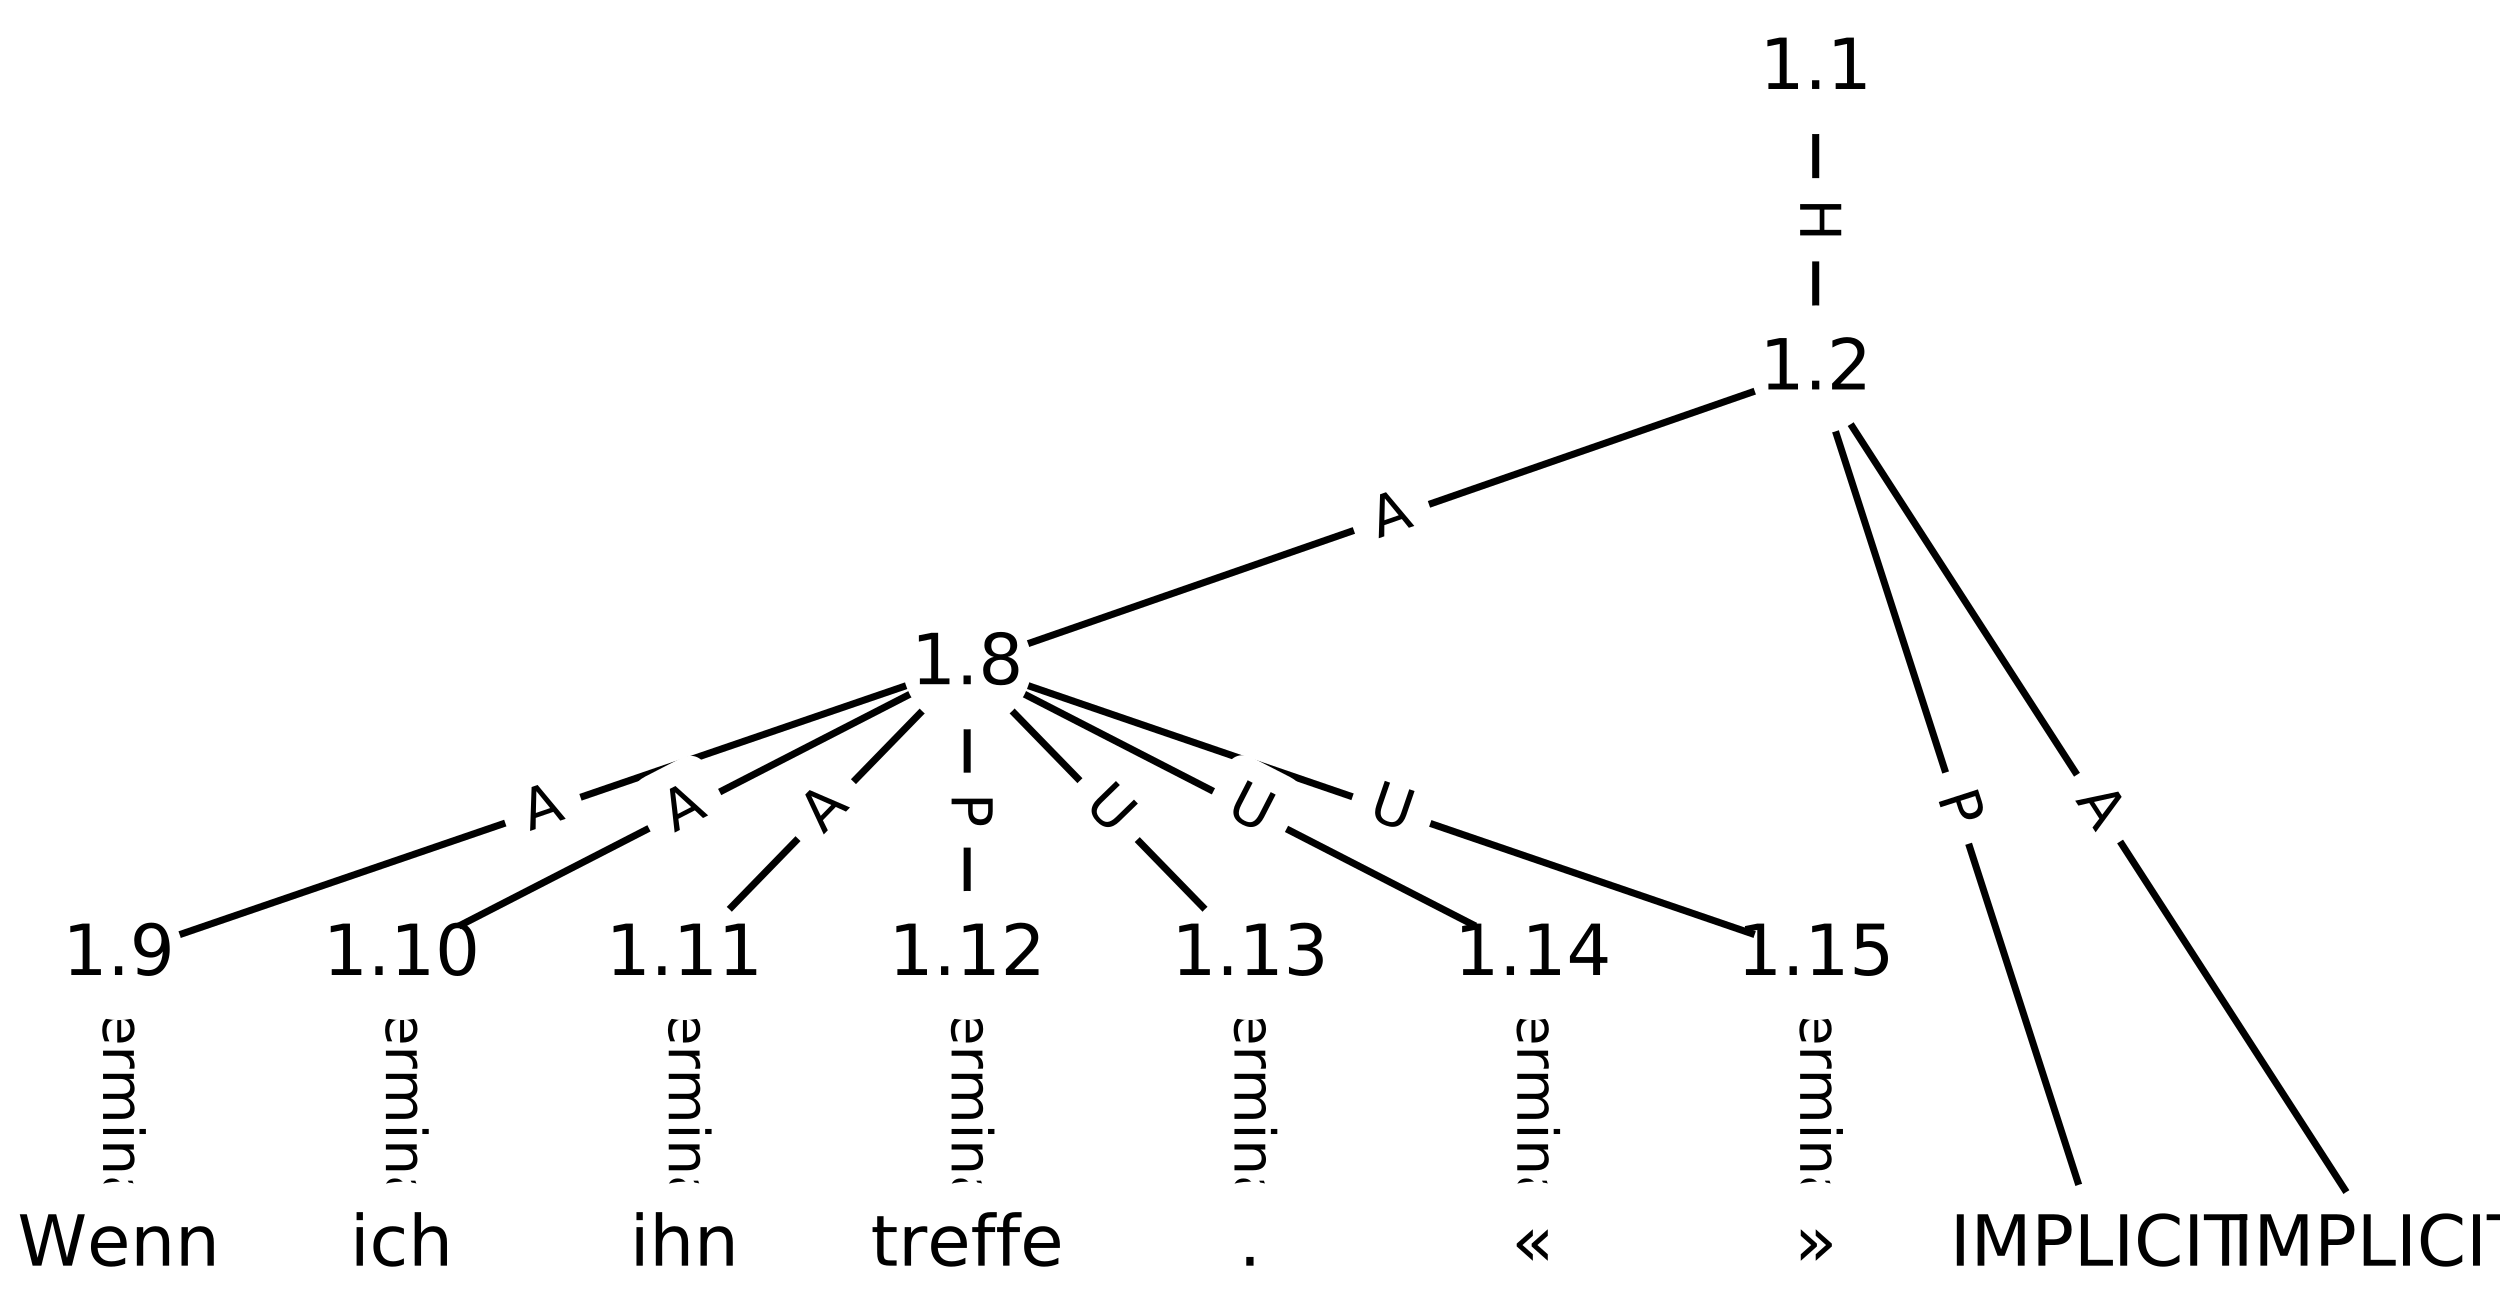 <?xml version="1.0" encoding="UTF-8"?>
<!DOCTYPE svg  PUBLIC '-//W3C//DTD SVG 1.1//EN'  'http://www.w3.org/Graphics/SVG/1.1/DTD/svg11.dtd'>
<svg width="354.67pt" height="186.67pt" version="1.1" viewBox="0 0 354.67 186.67" xmlns="http://www.w3.org/2000/svg" xmlns:xlink="http://www.w3.org/1999/xlink">
<defs>
<style type="text/css">*{stroke-linecap:butt;stroke-linejoin:round;white-space:pre;}</style>
</defs>
<path d="m0 186.67h354.67v-186.67h-354.67z" fill="#fff"/>
<g fill="none" stroke="#000">
<path d="m257.59 9.863v42.626" clip-path="url(#a)"/>
<path d="m257.59 52.489 80.253 124.32" clip-path="url(#a)"/>
<path d="m257.59 52.489 40.127 124.32" clip-path="url(#a)"/>
<path d="m257.59 52.489-120.38 41.821" clip-path="url(#a)"/>
<path d="m137.21 94.31-120.38 41.247" clip-path="url(#a)"/>
<path d="m137.21 94.31-80.253 41.247" clip-path="url(#a)"/>
<path d="m137.21 94.31-40.127 41.247" clip-path="url(#a)"/>
<path d="m137.21 94.31v41.247" clip-path="url(#a)"/>
<path d="m137.21 94.31 40.127 41.247" clip-path="url(#a)"/>
<path d="m137.21 94.31 80.253 41.247" clip-path="url(#a)"/>
<path d="m137.21 94.31 120.38 41.247" clip-path="url(#a)"/>
<path d="m16.827 135.56v41.247" clip-path="url(#a)"/>
<path d="m56.953 135.56v41.247" clip-path="url(#a)"/>
<path d="m97.08 135.56v41.247" clip-path="url(#a)"/>
<path d="m137.21 135.56v41.247" clip-path="url(#a)"/>
<path d="m177.33 135.56v41.247" clip-path="url(#a)"/>
<path d="m217.46 135.56v41.247" clip-path="url(#a)"/>
<path d="m257.59 135.56v41.247" clip-path="url(#a)"/>
</g>
<path d="m251.32 28.168v6.016q0 2.4 2.4 2.4h7.742q2.4 0 2.4-2.4v-6.016q0-2.4-2.4-2.4h-7.742q-2.4 0-2.4 2.4z" clip-path="url(#a)" fill="#fff" stroke="#fff"/>
<g clip-path="url(#a)">
<defs>
<path id="y" d="m9.812 72.906h9.859v-29.891h35.844v29.891h9.859v-72.906h-9.859v34.719h-35.844v-34.719h-9.859z"/>
</defs>
<g transform="translate(255.38 28.168) rotate(90) scale(.08 -.08)">
<use xlink:href="#y"/>
</g>
</g>
<path d="m290.96 115.75 2.968 4.598q1.302 2.016 3.318 0.715l6.505-4.199q2.016-1.302 0.715-3.318l-2.968-4.598q-1.302-2.016-3.318-0.715l-6.505 4.199q-2.016 1.302-0.715 3.318z" clip-path="url(#a)" fill="#fff" stroke="#fff"/>
<g clip-path="url(#a)">
<defs>
<path id="n" d="m34.188 63.188-13.391-36.281h26.812zm-5.578 9.719h11.188l27.781-72.906h-10.25l-6.641 18.703h-32.859l-6.641-18.703h-10.406z"/>
</defs>
<g transform="translate(294.37 113.54) rotate(57.155) scale(.08 -.08)">
<use xlink:href="#n"/>
</g>
</g>
<path d="m270.94 114.28 1.482 4.59q0.737 2.284 3.021 1.547l7.368-2.378q2.284-0.737 1.547-3.021l-1.482-4.59q-0.737-2.284-3.021-1.547l-7.368 2.378q-2.284 0.737-1.547 3.021z" clip-path="url(#a)" fill="#fff" stroke="#fff"/>
<g clip-path="url(#a)">
<defs>
<path id="o" d="m19.672 64.797v-27.391h12.406q6.891 0 10.641 3.562 3.766 3.562 3.766 10.156 0 6.547-3.766 10.109-3.75 3.562-10.641 3.562zm-9.859 8.109h22.266q12.266 0 18.531-5.547 6.281-5.547 6.281-16.234 0-10.797-6.281-16.312-6.266-5.516-18.531-5.516h-12.406v-29.297h-9.859z"/>
</defs>
<g transform="translate(274.81 113.03) rotate(72.111) scale(.08 -.08)">
<use xlink:href="#o"/>
</g>
</g>
<path d="m196.87 80.221 5.169-1.796q2.267-0.788 1.48-3.055l-2.541-7.314q-0.788-2.267-3.055-1.48l-5.169 1.796q-2.267 0.788-1.48 3.055l2.541 7.314q0.788 2.267 3.055 1.48z" clip-path="url(#a)" fill="#fff" stroke="#fff"/>
<g clip-path="url(#a)">
<g transform="translate(195.54 76.383) rotate(-19.158) scale(.08 -.08)">
<use xlink:href="#n"/>
</g>
</g>
<path d="m76.461 121.75 5.177-1.774q2.27-0.778 1.492-3.048l-2.51-7.324q-0.778-2.27-3.048-1.492l-5.177 1.774q-2.27 0.778-1.492 3.048l2.51 7.324q0.778 2.27 3.048 1.492z" clip-path="url(#a)" fill="#fff" stroke="#fff"/>
<g clip-path="url(#a)">
<g transform="translate(75.144 117.91) rotate(-18.914) scale(.08 -.08)">
<use xlink:href="#n"/>
</g>
</g>
<path d="m97.513 121.76 4.867-2.502q2.135-1.097 1.038-3.232l-3.539-6.886q-1.097-2.135-3.232-1.038l-4.867 2.502q-2.135 1.097-1.038 3.232l3.539 6.886q1.097 2.135 3.232 1.038z" clip-path="url(#a)" fill="#fff" stroke="#fff"/>
<g clip-path="url(#a)">
<g transform="translate(95.655 118.15) rotate(-27.201) scale(.08 -.08)">
<use xlink:href="#n"/>
</g>
</g>
<path d="m119.73 121.27 3.816-3.923q1.673-1.72-0.047-3.394l-5.55-5.399q-1.72-1.673-3.394 0.047l-3.816 3.923q-1.673 1.72 0.047 3.394l5.55 5.399q1.72 1.673 3.394-0.047z" clip-path="url(#a)" fill="#fff" stroke="#fff"/>
<g clip-path="url(#a)">
<g transform="translate(116.82 118.43) rotate(-45.789) scale(.08 -.08)">
<use xlink:href="#n"/>
</g>
</g>
<path d="m130.94 112.52v4.824q0 2.4 2.4 2.4h7.742q2.4 0 2.4-2.4v-4.824q0-2.4-2.4-2.4h-7.742q-2.4 0-2.4 2.4z" clip-path="url(#a)" fill="#fff" stroke="#fff"/>
<g clip-path="url(#a)">
<g transform="translate(135 112.52) rotate(90) scale(.08 -.08)">
<use xlink:href="#o"/>
</g>
</g>
<path d="m150.73 117.21 4.083 4.197q1.673 1.72 3.394 0.047l5.55-5.399q1.72-1.673 0.047-3.394l-4.083-4.197q-1.673-1.72-3.394-0.047l-5.55 5.399q-1.72 1.673-0.047 3.394z" clip-path="url(#a)" fill="#fff" stroke="#fff"/>
<g clip-path="url(#a)">
<defs>
<path id="p" d="m8.688 72.906h9.922v-44.297q0-11.719 4.234-16.875 4.25-5.141 13.781-5.141 9.469 0 13.719 5.141 4.25 5.156 4.25 16.875v44.297h9.906v-45.516q0-14.25-7.062-21.531-7.047-7.281-20.812-7.281-13.828 0-20.891 7.281-7.047 7.281-7.047 21.531z"/>
</defs>
<g transform="translate(153.65 114.37) rotate(45.789) scale(.08 -.08)">
<use xlink:href="#p"/>
</g>
</g>
<path d="m171.86 119.17 5.207 2.676q2.135 1.097 3.232-1.038l3.539-6.886q1.097-2.135-1.038-3.232l-5.207-2.676q-2.135-1.097-3.232 1.038l-3.539 6.886q-1.097 2.135 1.038 3.232z" clip-path="url(#a)" fill="#fff" stroke="#fff"/>
<g clip-path="url(#a)">
<g transform="translate(173.72 115.56) rotate(27.201) scale(.08 -.08)">
<use xlink:href="#p"/>
</g>
</g>
<path d="m192.59 119.92 5.539 1.898q2.27 0.778 3.048-1.492l2.51-7.324q0.778-2.27-1.492-3.048l-5.539-1.898q-2.27-0.778-3.048 1.492l-2.51 7.324q-0.778 2.27 1.492 3.048z" clip-path="url(#a)" fill="#fff" stroke="#fff"/>
<g clip-path="url(#a)">
<g transform="translate(193.91 116.07) rotate(18.914) scale(.08 -.08)">
<use xlink:href="#p"/>
</g>
</g>
<path d="m10.555 138.54v35.285q0 2.4 2.4 2.4h7.742q2.4 0 2.4-2.4v-35.285q0-2.4-2.4-2.4h-7.742q-2.4 0-2.4 2.4z" clip-path="url(#a)" fill="#fff" stroke="#fff"/>
<g clip-path="url(#a)">
<defs>
<path id="g" d="m-0.297 72.906h61.672v-8.312h-25.875v-64.594h-9.906v64.594h-25.891z"/>
<path id="f" d="m56.203 29.594v-4.391h-41.312q0.594-9.281 5.594-14.141t13.938-4.859q5.172 0 10.031 1.266t9.656 3.812v-8.5q-4.844-2.047-9.922-3.125t-10.297-1.078q-13.094 0-20.734 7.609-7.641 7.625-7.641 20.625 0 13.422 7.25 21.297 7.25 7.891 19.562 7.891 11.031 0 17.453-7.109 6.422-7.094 6.422-19.297zm-8.984 2.641q-0.094 7.359-4.125 11.75-4.031 4.406-10.672 4.406-7.516 0-12.031-4.25t-5.203-11.969z"/>
<path id="i" d="m41.109 46.297q-1.516 0.875-3.297 1.281-1.781 0.422-3.922 0.422-7.625 0-11.703-4.953t-4.078-14.234v-28.812h-9.031v54.688h9.031v-8.5q2.844 4.984 7.375 7.391 4.547 2.422 11.047 2.422 0.922 0 2.047-0.125 1.125-0.109 2.484-0.359z"/>
<path id="k" d="m52 44.188q3.375 6.062 8.062 8.938t11.031 2.875q8.547 0 13.188-5.984 4.641-5.969 4.641-17v-33.016h-9.031v32.719q0 7.859-2.797 11.656-2.781 3.812-8.484 3.812-6.984 0-11.047-4.641-4.047-4.625-4.047-12.641v-30.906h-9.031v32.719q0 7.906-2.781 11.688t-8.594 3.781q-6.891 0-10.953-4.656-4.047-4.656-4.047-12.625v-30.906h-9.031v54.688h9.031v-8.5q3.078 5.031 7.375 7.422t10.203 2.391q5.969 0 10.141-3.031 4.172-3.016 6.172-8.781z"/>
<path id="h" d="m9.422 54.688h8.984v-54.688h-8.984zm0 21.297h8.984v-11.391h-8.984z"/>
<path id="e" d="m54.891 33.016v-33.016h-8.984v32.719q0 7.766-3.031 11.609-3.031 3.859-9.078 3.859-7.281 0-11.484-4.641-4.203-4.625-4.203-12.641v-30.906h-9.031v54.688h9.031v-8.5q3.234 4.938 7.594 7.375 4.375 2.438 10.094 2.438 9.422 0 14.25-5.828 4.844-5.828 4.844-17.156z"/>
<path id="j" d="m34.281 27.484q-10.891 0-15.094-2.484t-4.203-8.5q0-4.781 3.156-7.594 3.156-2.797 8.562-2.797 7.484 0 12 5.297t4.516 14.078v2zm17.922 3.719v-31.203h-8.984v8.297q-3.078-4.969-7.672-7.344t-11.234-2.375q-8.391 0-13.359 4.719-4.953 4.719-4.953 12.625 0 9.219 6.172 13.906 6.188 4.688 18.438 4.688h12.609v0.891q0 6.203-4.078 9.594t-11.453 3.391q-4.688 0-9.141-1.125-4.438-1.125-8.531-3.375v8.312q4.922 1.906 9.562 2.844 4.641 0.953 9.031 0.953 11.875 0 17.734-6.156 5.859-6.141 5.859-18.641z"/>
<path id="l" d="m9.422 75.984h8.984v-75.984h-8.984z"/>
</defs>
<g transform="translate(14.619 138.54) rotate(90) scale(.08 -.08)">
<use xlink:href="#g"/>
<use x="60.818" xlink:href="#f"/>
<use x="122.342" xlink:href="#i"/>
<use x="163.439" xlink:href="#k"/>
<use x="260.852" xlink:href="#h"/>
<use x="288.635" xlink:href="#e"/>
<use x="352.014" xlink:href="#j"/>
<use x="413.293" xlink:href="#l"/>
</g>
</g>
<path d="m50.682 138.54v35.285q0 2.4 2.4 2.4h7.742q2.4 0 2.4-2.4v-35.285q0-2.4-2.4-2.4h-7.742q-2.4 0-2.4 2.4z" clip-path="url(#a)" fill="#fff" stroke="#fff"/>
<g clip-path="url(#a)">
<g transform="translate(54.746 138.54) rotate(90) scale(.08 -.08)">
<use xlink:href="#g"/>
<use x="60.818" xlink:href="#f"/>
<use x="122.342" xlink:href="#i"/>
<use x="163.439" xlink:href="#k"/>
<use x="260.852" xlink:href="#h"/>
<use x="288.635" xlink:href="#e"/>
<use x="352.014" xlink:href="#j"/>
<use x="413.293" xlink:href="#l"/>
</g>
</g>
<path d="m90.809 138.54v35.285q0 2.4 2.4 2.4h7.742q2.4 0 2.4-2.4v-35.285q0-2.4-2.4-2.4h-7.742q-2.4 0-2.4 2.4z" clip-path="url(#a)" fill="#fff" stroke="#fff"/>
<g clip-path="url(#a)">
<g transform="translate(94.873 138.54) rotate(90) scale(.08 -.08)">
<use xlink:href="#g"/>
<use x="60.818" xlink:href="#f"/>
<use x="122.342" xlink:href="#i"/>
<use x="163.439" xlink:href="#k"/>
<use x="260.852" xlink:href="#h"/>
<use x="288.635" xlink:href="#e"/>
<use x="352.014" xlink:href="#j"/>
<use x="413.293" xlink:href="#l"/>
</g>
</g>
<path d="m130.94 138.54v35.285q0 2.4 2.4 2.4h7.742q2.4 0 2.4-2.4v-35.285q0-2.4-2.4-2.4h-7.742q-2.4 0-2.4 2.4z" clip-path="url(#a)" fill="#fff" stroke="#fff"/>
<g clip-path="url(#a)">
<g transform="translate(135 138.54) rotate(90) scale(.08 -.08)">
<use xlink:href="#g"/>
<use x="60.818" xlink:href="#f"/>
<use x="122.342" xlink:href="#i"/>
<use x="163.439" xlink:href="#k"/>
<use x="260.852" xlink:href="#h"/>
<use x="288.635" xlink:href="#e"/>
<use x="352.014" xlink:href="#j"/>
<use x="413.293" xlink:href="#l"/>
</g>
</g>
<path d="m171.06 138.54v35.285q0 2.4 2.4 2.4h7.742q2.4 0 2.4-2.4v-35.285q0-2.4-2.4-2.4h-7.742q-2.4 0-2.4 2.4z" clip-path="url(#a)" fill="#fff" stroke="#fff"/>
<g clip-path="url(#a)">
<g transform="translate(175.13 138.54) rotate(90) scale(.08 -.08)">
<use xlink:href="#g"/>
<use x="60.818" xlink:href="#f"/>
<use x="122.342" xlink:href="#i"/>
<use x="163.439" xlink:href="#k"/>
<use x="260.852" xlink:href="#h"/>
<use x="288.635" xlink:href="#e"/>
<use x="352.014" xlink:href="#j"/>
<use x="413.293" xlink:href="#l"/>
</g>
</g>
<path d="m211.19 138.54v35.285q0 2.4 2.4 2.4h7.742q2.4 0 2.4-2.4v-35.285q0-2.4-2.4-2.4h-7.742q-2.4 0-2.4 2.4z" clip-path="url(#a)" fill="#fff" stroke="#fff"/>
<g clip-path="url(#a)">
<g transform="translate(215.25 138.54) rotate(90) scale(.08 -.08)">
<use xlink:href="#g"/>
<use x="60.818" xlink:href="#f"/>
<use x="122.342" xlink:href="#i"/>
<use x="163.439" xlink:href="#k"/>
<use x="260.852" xlink:href="#h"/>
<use x="288.635" xlink:href="#e"/>
<use x="352.014" xlink:href="#j"/>
<use x="413.293" xlink:href="#l"/>
</g>
</g>
<path d="m251.32 138.54v35.285q0 2.4 2.4 2.4h7.742q2.4 0 2.4-2.4v-35.285q0-2.4-2.4-2.4h-7.742q-2.4 0-2.4 2.4z" clip-path="url(#a)" fill="#fff" stroke="#fff"/>
<g clip-path="url(#a)">
<g transform="translate(255.38 138.54) rotate(90) scale(.08 -.08)">
<use xlink:href="#g"/>
<use x="60.818" xlink:href="#f"/>
<use x="122.342" xlink:href="#i"/>
<use x="163.439" xlink:href="#k"/>
<use x="260.852" xlink:href="#h"/>
<use x="288.635" xlink:href="#e"/>
<use x="352.014" xlink:href="#j"/>
<use x="413.293" xlink:href="#l"/>
</g>
</g>
<defs>
<path id="b" d="m0 8.66c2.297 0 4.5-0.912 6.124-2.537 1.624-1.624 2.537-3.827 2.537-6.124s-0.912-4.5-2.537-6.124c-1.624-1.624-3.827-2.537-6.124-2.537s-4.5 0.912-6.124 2.537c-1.624 1.624-2.537 3.827-2.537 6.124s0.912 4.5 2.537 6.124c1.624 1.624 3.827 2.537 6.124 2.537z"/>
</defs>
<g clip-path="url(#a)">
<use x="16.827" y="176.804" fill="#ffffff" stroke="#ffffff" xlink:href="#b"/>
</g>
<g clip-path="url(#a)">
<use x="56.953" y="176.804" fill="#ffffff" stroke="#ffffff" xlink:href="#b"/>
</g>
<g clip-path="url(#a)">
<use x="97.08" y="176.804" fill="#ffffff" stroke="#ffffff" xlink:href="#b"/>
</g>
<g clip-path="url(#a)">
<use x="137.207" y="176.804" fill="#ffffff" stroke="#ffffff" xlink:href="#b"/>
</g>
<g clip-path="url(#a)">
<use x="177.333" y="176.804" fill="#ffffff" stroke="#ffffff" xlink:href="#b"/>
</g>
<g clip-path="url(#a)">
<use x="217.46" y="176.804" fill="#ffffff" stroke="#ffffff" xlink:href="#b"/>
</g>
<g clip-path="url(#a)">
<use x="257.587" y="176.804" fill="#ffffff" stroke="#ffffff" xlink:href="#b"/>
</g>
<g clip-path="url(#a)">
<use x="257.587" y="9.863" fill="#ffffff" stroke="#ffffff" xlink:href="#b"/>
</g>
<g clip-path="url(#a)">
<use x="257.587" y="52.489" fill="#ffffff" stroke="#ffffff" xlink:href="#b"/>
</g>
<g clip-path="url(#a)">
<use x="337.84" y="176.804" fill="#ffffff" stroke="#ffffff" xlink:href="#b"/>
</g>
<g clip-path="url(#a)">
<use x="297.713" y="176.804" fill="#ffffff" stroke="#ffffff" xlink:href="#b"/>
</g>
<g clip-path="url(#a)">
<use x="137.207" y="94.31" fill="#ffffff" stroke="#ffffff" xlink:href="#b"/>
</g>
<g clip-path="url(#a)">
<use x="16.827" y="135.557" fill="#ffffff" stroke="#ffffff" xlink:href="#b"/>
</g>
<g clip-path="url(#a)">
<use x="56.953" y="135.557" fill="#ffffff" stroke="#ffffff" xlink:href="#b"/>
</g>
<g clip-path="url(#a)">
<use x="97.08" y="135.557" fill="#ffffff" stroke="#ffffff" xlink:href="#b"/>
</g>
<g clip-path="url(#a)">
<use x="137.207" y="135.557" fill="#ffffff" stroke="#ffffff" xlink:href="#b"/>
</g>
<g clip-path="url(#a)">
<use x="177.333" y="135.557" fill="#ffffff" stroke="#ffffff" xlink:href="#b"/>
</g>
<g clip-path="url(#a)">
<use x="217.46" y="135.557" fill="#ffffff" stroke="#ffffff" xlink:href="#b"/>
</g>
<g clip-path="url(#a)">
<use x="257.587" y="135.557" fill="#ffffff" stroke="#ffffff" xlink:href="#b"/>
</g>
<g clip-path="url(#a)">
<defs>
<path id="x" d="m3.328 72.906h9.953l15.328-61.625 15.281 61.625h11.094l15.328-61.625 15.281 61.625h10.016l-18.312-72.906h-12.406l-15.375 63.281-15.531-63.281h-12.406z"/>
</defs>
<g transform="translate(2.473 179.56) scale(.1 -.1)">
<use xlink:href="#x"/>
<use x="98.799" xlink:href="#f"/>
<use x="160.322" xlink:href="#e"/>
<use x="223.701" xlink:href="#e"/>
</g>
</g>
<g clip-path="url(#a)">
<defs>
<path id="w" d="m48.781 52.594v-8.406q-3.812 2.109-7.641 3.156t-7.734 1.047q-8.75 0-13.594-5.547-4.828-5.531-4.828-15.547t4.828-15.562q4.844-5.531 13.594-5.531 3.906 0 7.734 1.047t7.641 3.156v-8.312q-3.766-1.75-7.797-2.625-4.016-0.891-8.562-0.891-12.359 0-19.641 7.766-7.266 7.766-7.266 20.953 0 13.375 7.344 21.031 7.359 7.672 20.156 7.672 4.141 0 8.094-0.859 3.953-0.844 7.672-2.547z"/>
<path id="u" d="m54.891 33.016v-33.016h-8.984v32.719q0 7.766-3.031 11.609-3.031 3.859-9.078 3.859-7.281 0-11.484-4.641-4.203-4.625-4.203-12.641v-30.906h-9.031v75.984h9.031v-29.797q3.234 4.938 7.594 7.375 4.375 2.438 10.094 2.438 9.422 0 14.25-5.828 4.844-5.828 4.844-17.156z"/>
</defs>
<g transform="translate(49.646 179.56) scale(.1 -.1)">
<use xlink:href="#h"/>
<use x="27.783" xlink:href="#w"/>
<use x="82.764" xlink:href="#u"/>
</g>
</g>
<g clip-path="url(#a)">
<g transform="translate(89.353 179.56) scale(.1 -.1)">
<use xlink:href="#h"/>
<use x="27.783" xlink:href="#u"/>
<use x="91.162" xlink:href="#e"/>
</g>
</g>
<g clip-path="url(#a)">
<defs>
<path id="ah" d="m18.312 70.219v-15.531h18.5v-6.984h-18.5v-29.688q0-6.688 1.828-8.594t7.453-1.906h9.219v-7.516h-9.219q-10.406 0-14.359 3.875-3.953 3.891-3.953 14.141v29.688h-6.594v6.984h6.594v15.531z"/>
<path id="v" d="m37.109 75.984v-7.484h-8.594q-4.828 0-6.719-1.953-1.875-1.953-1.875-7.031v-4.828h14.797v-6.984h-14.797v-47.703h-9.031v47.703h-8.594v6.984h8.594v3.812q0 9.125 4.25 13.297 4.25 4.188 13.469 4.188z"/>
</defs>
<g transform="translate(123.52 179.56) scale(.1 -.1)">
<use xlink:href="#ah"/>
<use x="39.209" xlink:href="#i"/>
<use x="80.291" xlink:href="#f"/>
<use x="141.814" xlink:href="#v"/>
<use x="177.02" xlink:href="#v"/>
<use x="212.225" xlink:href="#f"/>
</g>
</g>
<g clip-path="url(#a)">
<defs>
<path id="d" d="m10.688 12.406h10.312v-12.406h-10.312z"/>
</defs>
<g transform="translate(175.74 179.56) scale(.1 -.1)">
<use xlink:href="#d"/>
</g>
</g>
<g clip-path="url(#a)">
<defs>
<path id="ag" d="m51.812 51.703v-9.312l-14.703-13.094 14.703-13.078v-9.328l-22.906 20.406v4zm-21.203 0v-9.312l-14.688-13.094 14.688-13.078v-9.328l-22.891 20.406v4z"/>
</defs>
<g transform="translate(214.4 179.56) scale(.1 -.1)">
<use xlink:href="#ag"/>
</g>
</g>
<g clip-path="url(#a)">
<defs>
<path id="af" d="m9.422 51.703 22.906-20.406v-4l-22.906-20.406v9.328l14.703 13.078-14.703 13.094zm21.188 0 22.906-20.406v-4l-22.906-20.406v9.328l14.703 13.078-14.703 13.094z"/>
</defs>
<g transform="translate(254.53 179.56) scale(.1 -.1)">
<use xlink:href="#af"/>
</g>
</g>
<g clip-path="url(#a)">
<defs>
<path id="c" d="m12.406 8.297h16.109v55.625l-17.531-3.516v8.984l17.438 3.516h9.859v-64.609h16.109v-8.297h-41.984z"/>
</defs>
<g transform="translate(249.64 12.622) scale(.1 -.1)">
<use xlink:href="#c"/>
<use x="63.623" xlink:href="#d"/>
<use x="95.41" xlink:href="#c"/>
</g>
</g>
<g clip-path="url(#a)">
<defs>
<path id="t" d="m19.188 8.297h34.422v-8.297h-46.281v8.297q5.609 5.812 15.297 15.594 9.703 9.797 12.188 12.641 4.734 5.312 6.609 9 1.891 3.688 1.891 7.25 0 5.812-4.078 9.469-4.078 3.672-10.625 3.672-4.641 0-9.797-1.609-5.141-1.609-11-4.891v9.969q5.953 2.391 11.125 3.609 5.188 1.219 9.484 1.219 11.328 0 18.062-5.672 6.734-5.656 6.734-15.125 0-4.5-1.688-8.531-1.672-4.016-6.125-9.484-1.219-1.422-7.766-8.188-6.531-6.766-18.453-18.922z"/>
</defs>
<g transform="translate(249.64 55.248) scale(.1 -.1)">
<use xlink:href="#c"/>
<use x="63.623" xlink:href="#d"/>
<use x="95.41" xlink:href="#t"/>
</g>
</g>
<g clip-path="url(#a)">
<defs>
<path id="m" d="m9.812 72.906h9.859v-72.906h-9.859z"/>
<path id="q" d="m9.812 72.906h14.703l18.594-49.609 18.703 49.609h14.703v-72.906h-9.625v64.016l-18.797-50h-9.906l-18.797 50v-64.016h-9.578z"/>
<path id="r" d="m9.812 72.906h9.859v-64.609h35.5v-8.297h-45.359z"/>
<path id="s" d="m64.406 67.281v-10.391q-4.984 4.641-10.625 6.922-5.641 2.297-11.984 2.297-12.5 0-19.141-7.641t-6.641-22.094q0-14.406 6.641-22.047t19.141-7.641q6.344 0 11.984 2.297t10.625 6.938v-10.312q-5.172-3.516-10.969-5.281-5.781-1.75-12.219-1.75-16.562 0-26.094 10.125-9.516 10.141-9.516 27.672 0 17.578 9.516 27.703 9.531 10.141 26.094 10.141 6.531 0 12.312-1.734 5.797-1.734 10.875-5.203z"/>
</defs>
<g transform="translate(316.75 179.56) scale(.1 -.1)">
<use xlink:href="#m"/>
<use x="29.492" xlink:href="#q"/>
<use x="115.771" xlink:href="#o"/>
<use x="176.074" xlink:href="#r"/>
<use x="231.787" xlink:href="#m"/>
<use x="261.279" xlink:href="#s"/>
<use x="331.104" xlink:href="#m"/>
<use x="360.596" xlink:href="#g"/>
</g>
</g>
<g clip-path="url(#a)">
<g transform="translate(276.63 179.56) scale(.1 -.1)">
<use xlink:href="#m"/>
<use x="29.492" xlink:href="#q"/>
<use x="115.771" xlink:href="#o"/>
<use x="176.074" xlink:href="#r"/>
<use x="231.787" xlink:href="#m"/>
<use x="261.279" xlink:href="#s"/>
<use x="331.104" xlink:href="#m"/>
<use x="360.596" xlink:href="#g"/>
</g>
</g>
<g clip-path="url(#a)">
<defs>
<path id="aa" d="m31.781 34.625q-7.031 0-11.062-3.766-4.016-3.766-4.016-10.344 0-6.594 4.016-10.359 4.031-3.766 11.062-3.766t11.078 3.781q4.062 3.797 4.062 10.344 0 6.578-4.031 10.344-4.016 3.766-11.109 3.766zm-9.859 4.188q-6.344 1.562-9.891 5.906-3.531 4.359-3.531 10.609 0 8.734 6.219 13.812 6.234 5.078 17.062 5.078 10.891 0 17.094-5.078t6.203-13.812q0-6.25-3.547-10.609-3.531-4.344-9.828-5.906 7.125-1.656 11.094-6.5 3.984-4.828 3.984-11.797 0-10.609-6.469-16.281-6.469-5.656-18.531-5.656-12.047 0-18.531 5.656-6.469 5.672-6.469 16.281 0 6.969 4 11.797 4.016 4.844 11.141 6.5zm-3.609 15.578q0-5.656 3.531-8.828 3.547-3.172 9.938-3.172 6.359 0 9.938 3.172 3.594 3.172 3.594 8.828 0 5.672-3.594 8.844-3.578 3.172-9.938 3.172-6.391 0-9.938-3.172-3.531-3.172-3.531-8.844z"/>
</defs>
<g transform="translate(129.26 97.069) scale(.1 -.1)">
<use xlink:href="#c"/>
<use x="63.623" xlink:href="#d"/>
<use x="95.41" xlink:href="#aa"/>
</g>
</g>
<g clip-path="url(#a)">
<defs>
<path id="z" d="m10.984 1.516v8.984q3.719-1.766 7.516-2.688 3.812-0.922 7.484-0.922 9.766 0 14.906 6.562 5.156 6.562 5.891 19.953-2.828-4.203-7.188-6.453-4.344-2.25-9.609-2.25-10.938 0-17.312 6.609-6.375 6.625-6.375 18.109 0 11.219 6.641 18 6.641 6.797 17.672 6.797 12.656 0 19.312-9.703 6.672-9.688 6.672-28.141 0-17.234-8.188-27.516-8.172-10.281-21.984-10.281-3.719 0-7.531 0.734-3.797 0.734-7.906 2.203zm19.625 30.906q6.641 0 10.516 4.531 3.891 4.547 3.891 12.469 0 7.859-3.891 12.422-3.875 4.562-10.516 4.562t-10.516-4.562-3.875-12.422q0-7.922 3.875-12.469 3.875-4.531 10.516-4.531z"/>
</defs>
<g transform="translate(8.875 138.32) scale(.1 -.1)">
<use xlink:href="#c"/>
<use x="63.623" xlink:href="#d"/>
<use x="95.41" xlink:href="#z"/>
</g>
</g>
<g clip-path="url(#a)">
<defs>
<path id="ae" d="m31.781 66.406q-7.609 0-11.453-7.5-3.828-7.484-3.828-22.531 0-14.984 3.828-22.484 3.844-7.5 11.453-7.5 7.672 0 11.5 7.5 3.844 7.5 3.844 22.484 0 15.047-3.844 22.531-3.828 7.5-11.5 7.5zm0 7.812q12.266 0 18.734-9.703 6.469-9.688 6.469-28.141 0-18.406-6.469-28.109-6.469-9.688-18.734-9.688-12.25 0-18.719 9.688-6.469 9.703-6.469 28.109 0 18.453 6.469 28.141 6.469 9.703 18.719 9.703z"/>
</defs>
<g transform="translate(45.821 138.32) scale(.1 -.1)">
<use xlink:href="#c"/>
<use x="63.623" xlink:href="#d"/>
<use x="95.41" xlink:href="#c"/>
<use x="159.033" xlink:href="#ae"/>
</g>
</g>
<g clip-path="url(#a)">
<g transform="translate(85.947 138.32) scale(.1 -.1)">
<use xlink:href="#c"/>
<use x="63.623" xlink:href="#d"/>
<use x="95.41" xlink:href="#c"/>
<use x="159.033" xlink:href="#c"/>
</g>
</g>
<g clip-path="url(#a)">
<g transform="translate(126.07 138.32) scale(.1 -.1)">
<use xlink:href="#c"/>
<use x="63.623" xlink:href="#d"/>
<use x="95.41" xlink:href="#c"/>
<use x="159.033" xlink:href="#t"/>
</g>
</g>
<g clip-path="url(#a)">
<defs>
<path id="ad" d="m40.578 39.312q7.078-1.516 11.047-6.312 3.984-4.781 3.984-11.812 0-10.781-7.422-16.703-7.422-5.906-21.094-5.906-4.578 0-9.438 0.906t-10.031 2.719v9.516q4.094-2.391 8.969-3.609 4.891-1.219 10.219-1.219 9.266 0 14.125 3.656t4.859 10.641q0 6.453-4.516 10.078-4.516 3.641-12.562 3.641h-8.5v8.109h8.891q7.266 0 11.125 2.906t3.859 8.375q0 5.609-3.984 8.609-3.969 3.016-11.391 3.016-4.062 0-8.703-0.891-4.641-0.875-10.203-2.719v8.781q5.625 1.562 10.531 2.344t9.25 0.781q11.234 0 17.766-5.109 6.547-5.094 6.547-13.781 0-6.062-3.469-10.234t-9.859-5.781z"/>
</defs>
<g transform="translate(166.2 138.32) scale(.1 -.1)">
<use xlink:href="#c"/>
<use x="63.623" xlink:href="#d"/>
<use x="95.41" xlink:href="#c"/>
<use x="159.033" xlink:href="#ad"/>
</g>
</g>
<g clip-path="url(#a)">
<defs>
<path id="ac" d="m37.797 64.312-24.906-38.922h24.906zm-2.594 8.594h12.406v-47.516h10.406v-8.203h-10.406v-17.188h-9.812v17.188h-32.906v9.516z"/>
</defs>
<g transform="translate(206.33 138.32) scale(.1 -.1)">
<use xlink:href="#c"/>
<use x="63.623" xlink:href="#d"/>
<use x="95.41" xlink:href="#c"/>
<use x="159.033" xlink:href="#ac"/>
</g>
</g>
<g clip-path="url(#a)">
<defs>
<path id="ab" d="m10.797 72.906h38.719v-8.312h-29.688v-17.859q2.141 0.734 4.281 1.094 2.156 0.359 4.312 0.359 12.203 0 19.328-6.688 7.141-6.688 7.141-18.109 0-11.766-7.328-18.297-7.328-6.516-20.656-6.516-4.594 0-9.359 0.781-4.75 0.781-9.828 2.344v9.922q4.391-2.391 9.078-3.562t9.906-1.172q8.453 0 13.375 4.438 4.938 4.438 4.938 12.062 0 7.609-4.938 12.047-4.922 4.453-13.375 4.453-3.953 0-7.891-0.875-3.922-0.875-8.016-2.734z"/>
</defs>
<g transform="translate(246.45 138.32) scale(.1 -.1)">
<use xlink:href="#c"/>
<use x="63.623" xlink:href="#d"/>
<use x="95.41" xlink:href="#c"/>
<use x="159.033" xlink:href="#ab"/>
</g>
</g>
<defs>
<clipPath id="a">
<rect width="354.67" height="186.67"/>
</clipPath>
</defs>
</svg>
